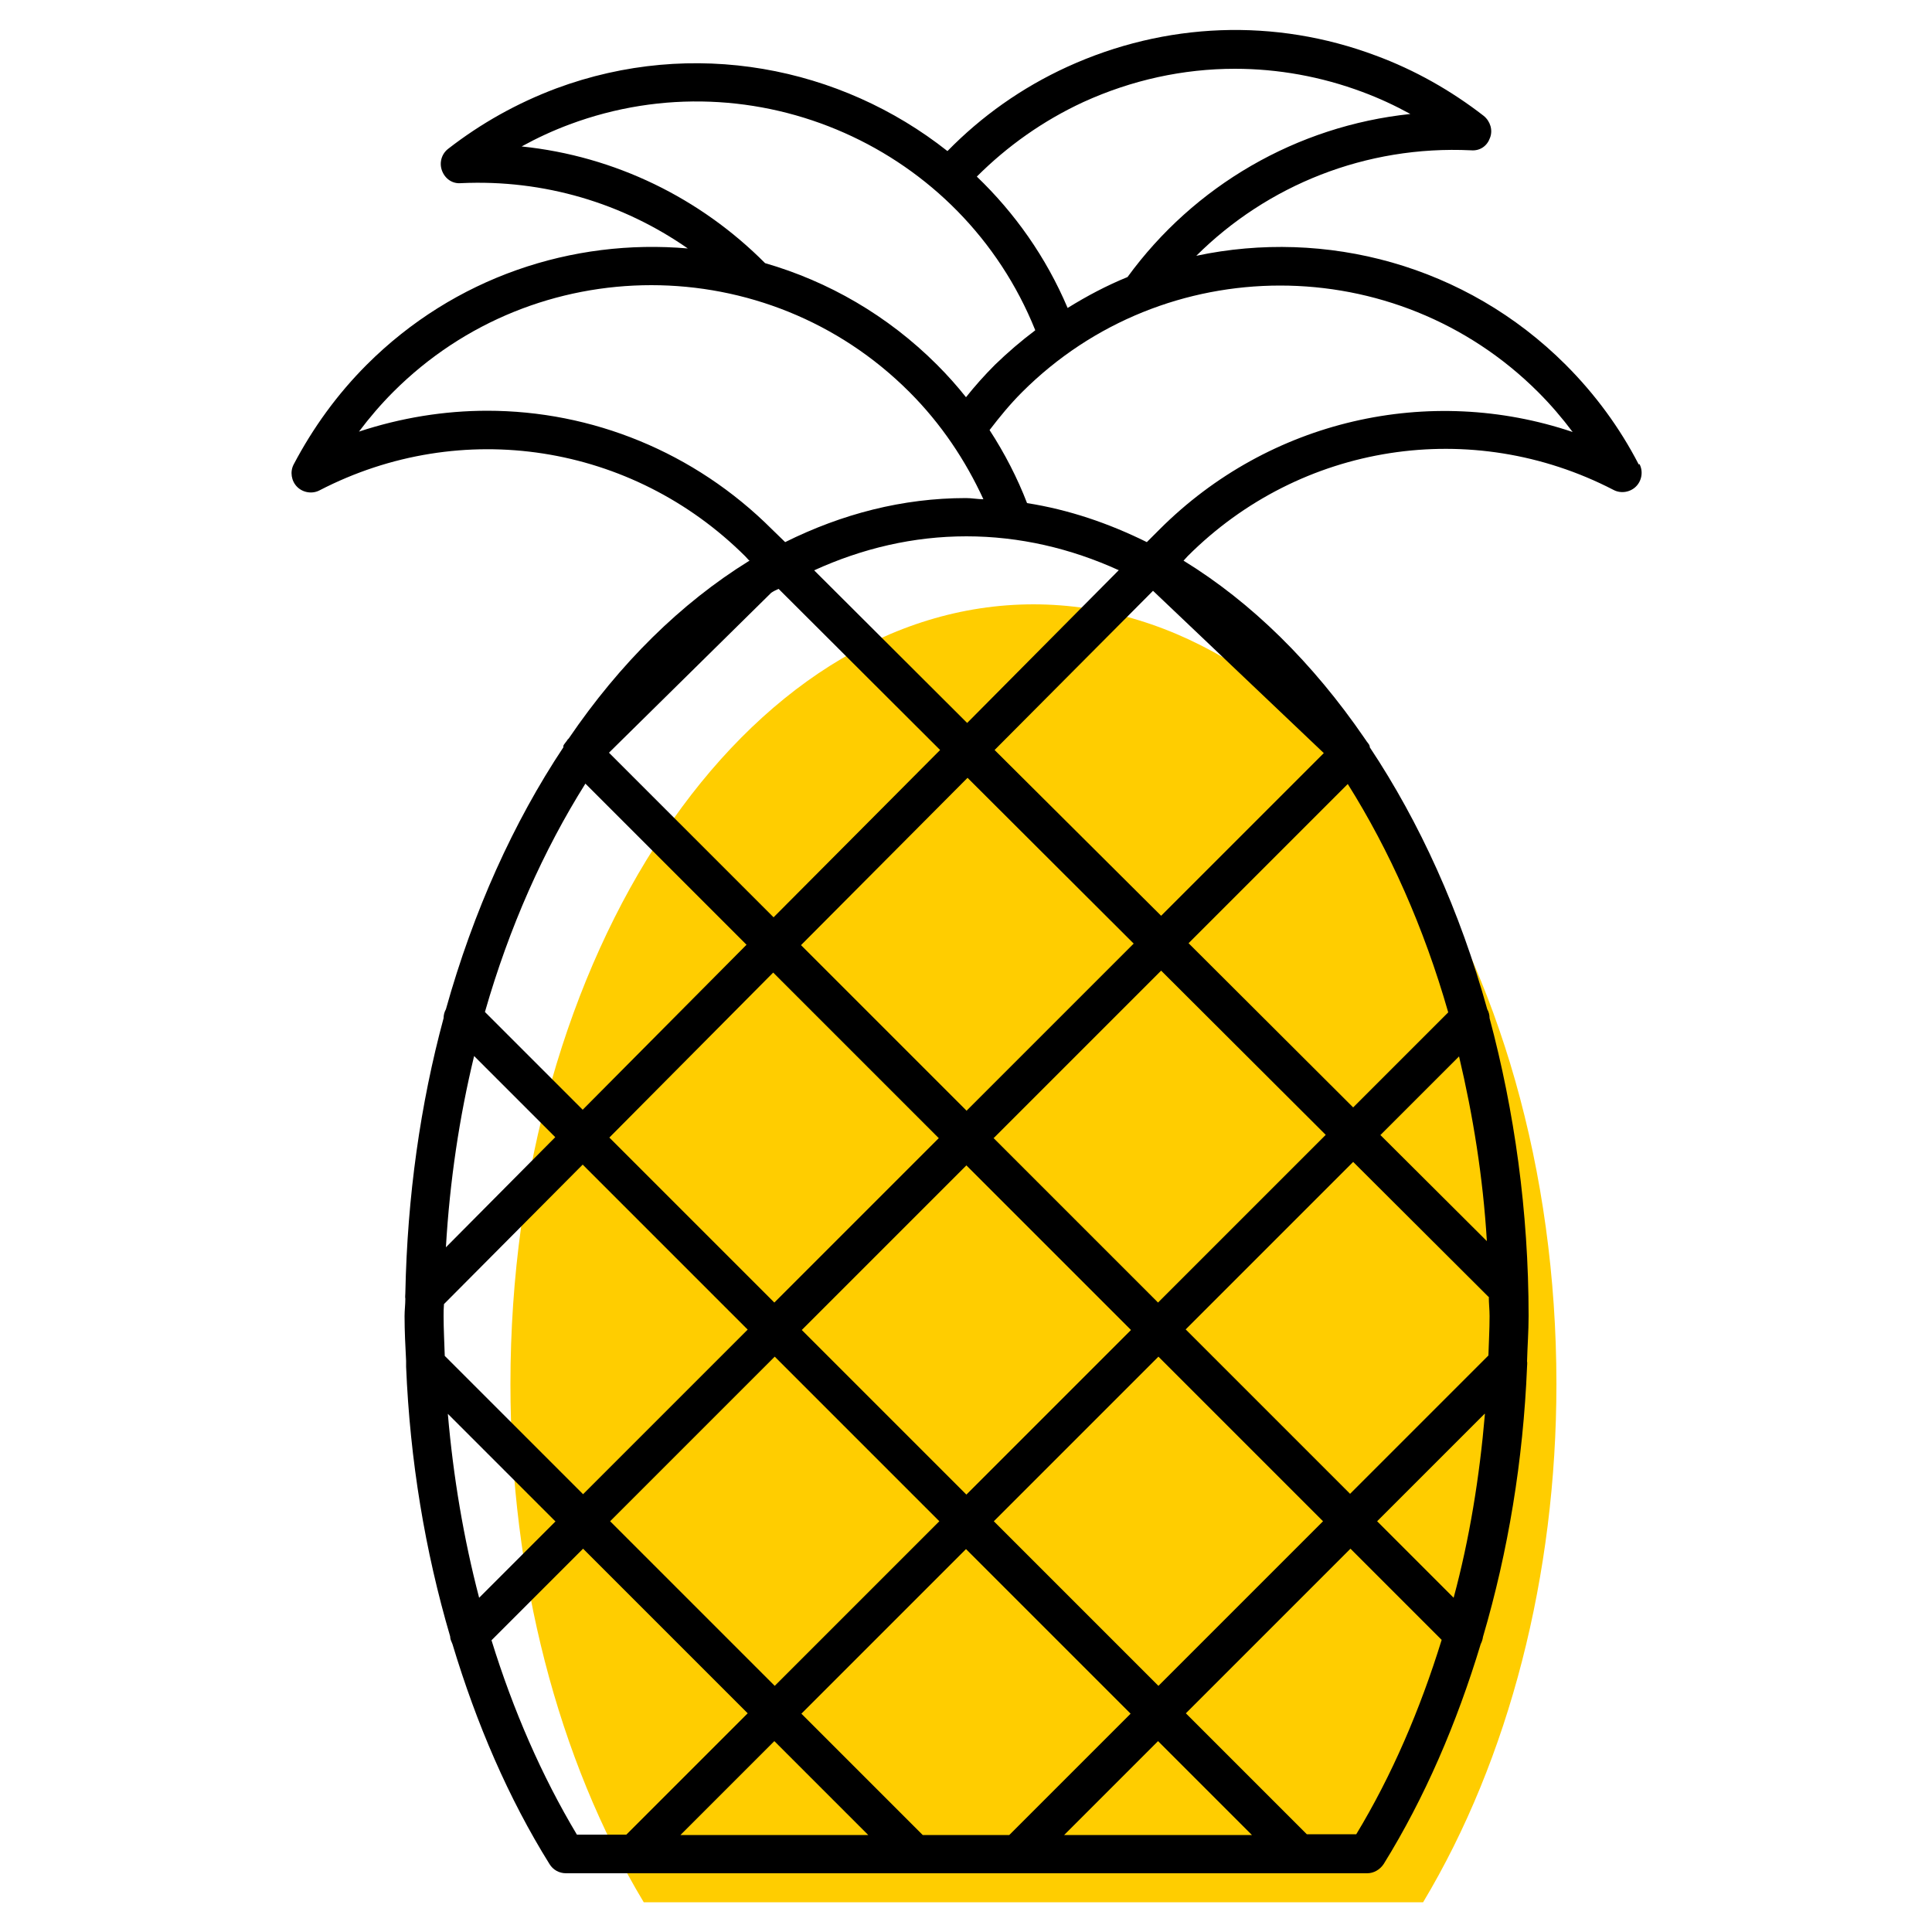 <?xml version="1.0" encoding="UTF-8"?><svg id="uuid-4596a5bd-d96e-4e94-9898-9a864c4d858f" xmlns="http://www.w3.org/2000/svg" viewBox="0 0 50 50"><path d="M26.75,15.64c-7.47,0-13.54,9.05-13.54,20.18,0,4.95,1.22,9.7,3.45,13.41h20.17c2.23-3.72,3.45-8.47,3.45-13.41,0-11.13-6.07-20.18-13.54-20.18Z" fill="#ffcd00"/><path d="M42.41,12.02c-.49-.95-1.13-1.82-1.89-2.58-2.59-2.59-6.22-3.53-9.56-2.82,1.84-1.83,4.39-2.86,7.11-2.73,.24,.02,.42-.12,.49-.32,.08-.2,.01-.43-.16-.57-.85-.66-1.79-1.19-2.79-1.56-2.61-.98-5.45-.87-7.99,.29-1.18,.54-2.22,1.28-3.1,2.18-2.77-2.19-6.58-2.94-10.13-1.62-1.01,.38-1.94,.9-2.79,1.56-.17,.13-.24,.36-.16,.57s.27,.34,.49,.32c2.15-.1,4.19,.52,5.87,1.69-2.98-.26-6.04,.74-8.31,3.01-.76,.76-1.39,1.63-1.89,2.58-.1,.19-.06,.43,.09,.58s.39,.19,.58,.09c3.67-1.9,8.09-1.21,11.02,1.71,.04,.04,.07,.08,.11,.12h-.02c-1.76,1.09-3.34,2.65-4.66,4.59l-.03,.03h0s-.03,.05-.05,.07c-.02,.03-.05,.06-.06,.09,0,.01,0,.03,0,.04-1.29,1.94-2.33,4.24-3.04,6.78-.04,.07-.06,.15-.06,.23-.6,2.22-.94,4.61-.99,7.12,0,.05-.01,.09,0,.14,0,.15-.02,.3-.02,.45,0,.39,.02,.78,.04,1.16,0,.05,0,.1,0,.15,.1,2.42,.49,4.77,1.14,6.98,0,.07,.03,.13,.06,.2,.62,2.06,1.45,3.99,2.51,5.69,.09,.15,.25,.24,.43,.24h20.73c.17,0,.33-.09,.43-.24,1.06-1.71,1.89-3.64,2.51-5.69,.03-.06,.05-.12,.06-.19,.65-2.21,1.04-4.56,1.14-6.99,0-.05,.01-.09,0-.14,.01-.39,.04-.77,.04-1.17,0-2.72-.37-5.32-1.01-7.71,0-.08-.02-.16-.06-.23-.71-2.55-1.75-4.84-3.04-6.78,0-.02,0-.03-.01-.05-.01-.03-.04-.06-.06-.09-.02-.02-.03-.05-.05-.07h0l-.02-.03c-1.33-1.94-2.92-3.51-4.68-4.59,.04-.04,.07-.08,.11-.12h0c2.92-2.92,7.35-3.61,11.02-1.71,.19,.1,.43,.06,.58-.09,.15-.15,.19-.39,.09-.58Zm-12.4,1.68h0l-.33,.33c-.99-.49-2.02-.84-3.1-1.01-.25-.65-.58-1.29-.97-1.89,.26-.34,.53-.67,.84-.98,1.84-1.84,4.26-2.76,6.68-2.76s4.84,.92,6.68,2.76c.32,.32,.62,.67,.89,1.03-3.71-1.25-7.85-.32-10.69,2.52Zm-6.47-3.55c.82,.82,1.45,1.77,1.91,2.77-.15,0-.3-.03-.45-.03-1.64,0-3.21,.41-4.68,1.14l-.34-.33h0c-2.01-2.01-4.67-3.07-7.37-3.07-1.11,0-2.23,.18-3.32,.54,.27-.36,.57-.71,.89-1.03,3.68-3.68,9.67-3.68,13.35,0Zm3.25-1.6c-.36,.27-.71,.57-1.04,.89-.27,.27-.52,.55-.75,.84-.23-.29-.48-.57-.75-.84-1.28-1.28-2.82-2.16-4.45-2.63-1.67-1.68-3.88-2.77-6.3-3.02,.4-.22,.81-.41,1.24-.57,4.8-1.79,10.15,.6,12.05,5.32Zm8.47-6.17c.43,.16,.84,.35,1.24,.57-2.95,.31-5.6,1.86-7.32,4.22-.54,.22-1.05,.49-1.55,.8-.56-1.32-1.37-2.46-2.35-3.4,.79-.79,1.72-1.45,2.76-1.93,1.25-.57,2.58-.86,3.92-.86,1.11,0,2.23,.2,3.3,.6Zm-9.14,45.11h-2.24l-3.14-3.14,4.26-4.26,4.26,4.26-3.14,3.14Zm3.85-2.43l2.43,2.43h-4.86l2.43-2.43Zm-7.5,2.43h-4.86l2.43-2.43,2.43,2.43ZM28.95,14.76l-3.92,3.95-3.96-3.95c1.25-.57,2.57-.88,3.94-.88s2.7,.31,3.95,.88Zm-4.65,14.69l-4.26,4.26-4.27-4.27,4.24-4.27,4.28,4.28Zm.71,.71l4.26,4.26-4.26,4.26-4.26-4.26,4.26-4.26Zm.71-.71l4.33-4.33,4.26,4.25-4.34,4.34-4.26-4.26Zm-.71-.71l-4.28-4.28,4.31-4.33,4.3,4.29-4.33,4.33Zm.73-9.33l4.1-4.12,4.42,4.2-4.21,4.21-4.31-4.29Zm-5.59-4.17l4.18,4.17-4.31,4.33-4.26-4.26,4.2-4.14c.06-.04,.12-.07,.19-.1Zm-.83,9.21l-4.24,4.27-2.53-2.53c.63-2.2,1.52-4.19,2.6-5.91l4.17,4.17Zm-4.95,4.98l-2.83,2.85c.1-1.72,.35-3.38,.73-4.95l2.1,2.1Zm-2.86,5.65c-.01-.34-.03-.68-.03-1.02,0-.1,0-.2,.01-.31l3.59-3.61,4.27,4.27-4.26,4.26-3.58-3.58Zm2.87,4.29l-1.98,1.98c-.4-1.53-.67-3.13-.81-4.76l2.78,2.78Zm5.67-4.26l4.26,4.26-4.26,4.26-4.26-4.26,4.26-4.26Zm5.67,4.26l4.26-4.26,4.26,4.26-4.26,4.26-4.26-4.26Zm4.96-4.96l4.34-4.34,3.5,3.49h.01c0,.17,.02,.33,.02,.5,0,.34-.02,.68-.03,1.02l-3.58,3.58-4.26-4.26Zm7.75,2.18c-.14,1.64-.4,3.24-.81,4.76l-1.98-1.98,2.78-2.78Zm-2.7-7.22l2.03-2.03c.36,1.52,.62,3.12,.72,4.78l-2.76-2.75Zm-.71-.71l-4.26-4.25,4.12-4.12c1.08,1.72,1.97,3.71,2.6,5.91l-2.46,2.46Zm-19.93,11.42l4.26,4.26-3.14,3.14h-1.28c-.91-1.52-1.65-3.22-2.21-5.03l2.36-2.36Zm18.74,7.4l-3.14-3.14,4.26-4.26,2.36,2.36c-.56,1.81-1.29,3.51-2.21,5.03h-1.28Z"/></svg>